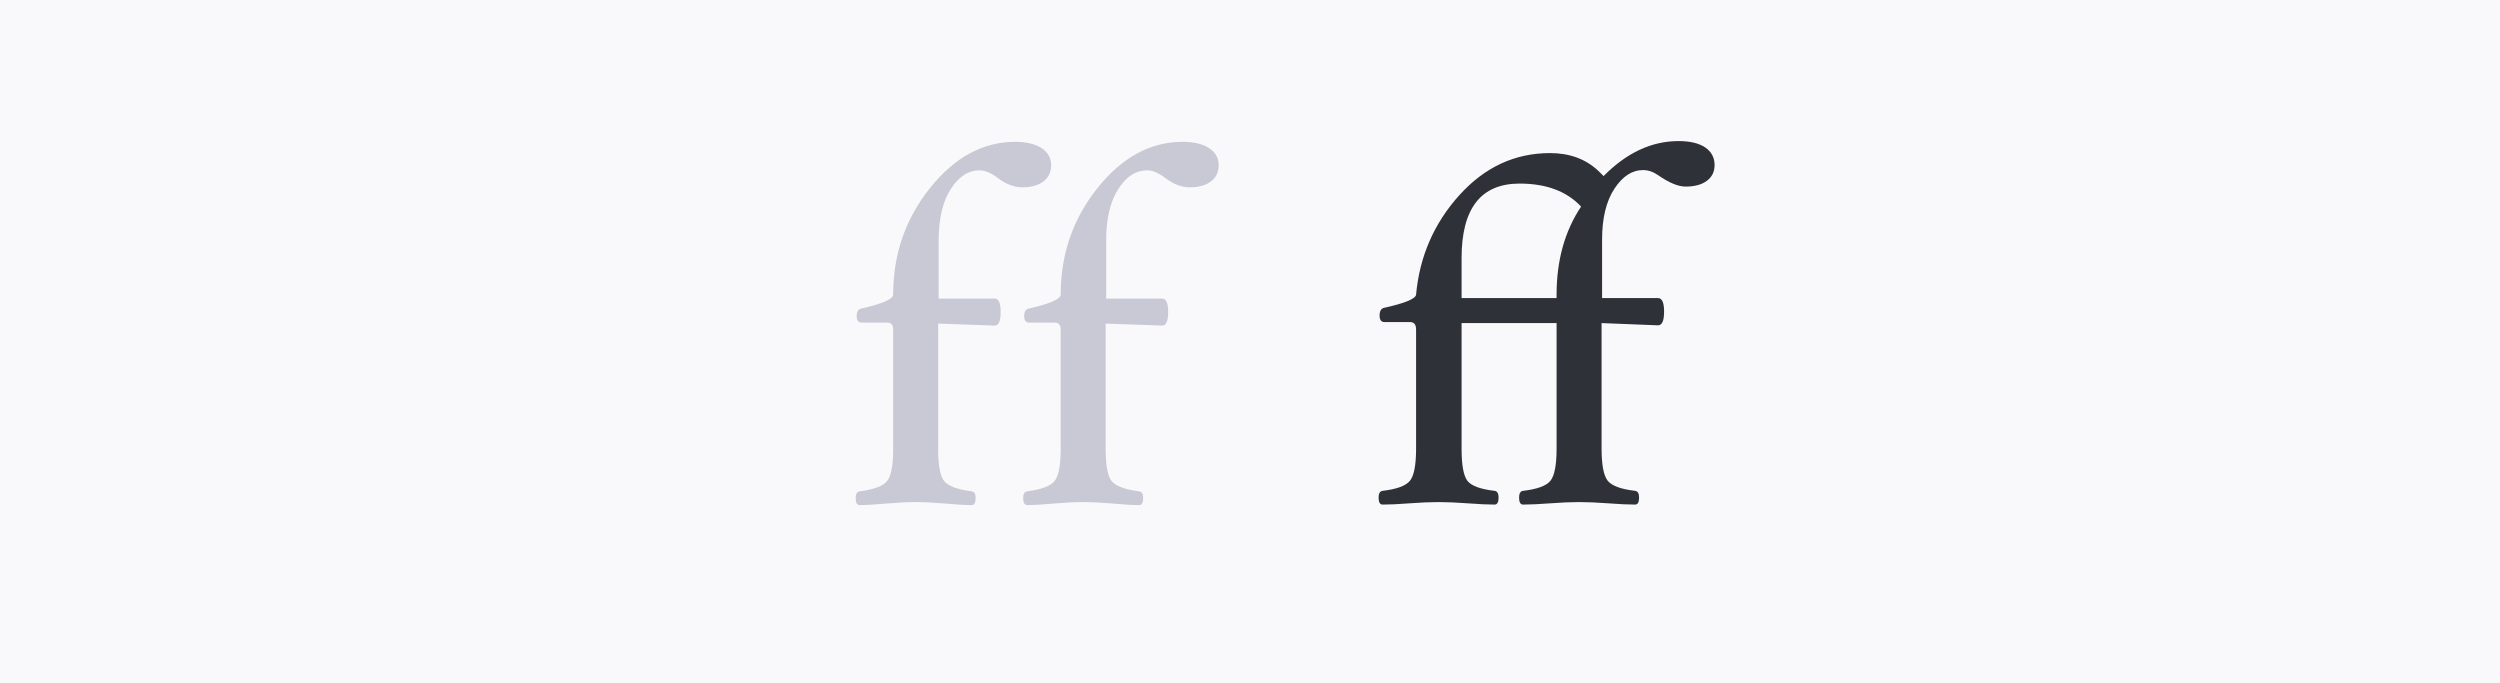 <?xml version="1.0" encoding="UTF-8"?>
<svg width="1200px" height="328px" viewBox="0 0 1200 328" version="1.1" xmlns="http://www.w3.org/2000/svg" xmlns:xlink="http://www.w3.org/1999/xlink">
    <!-- Generator: Sketch 60.1 (88133) - https://sketch.com -->
    <title>common-ligatures copy</title>
    <desc>Created with Sketch.</desc>
    <g id="common-ligatures-copy" stroke="none" stroke-width="1" fill="none" fill-rule="evenodd">
        <rect fill="#F9F9FB" x="0" y="0" width="1200" height="328"></rect>
        <path d="M466.4,242.44 C467.68,242.44 468.32,241.32 468.32,239.08 C468.32,237.08 467.68,236 466.4,235.84 C459.52,234.96 455.12,233.32 453.2,230.92 C451.28,228.52 450.32,223.4 450.32,215.56 L450.32,215.56 L450.32,155.32 L477.44,156.28 C479.36,156.28 480.32,154.12 480.32,149.8 C480.32,145.48 479.36,143.32 477.44,143.32 L477.44,143.32 L450.56,143.32 L450.56,115.36 C450.56,105.04 452.48,96.86 456.32,90.82 C460.16,84.78 464.8,81.76 470.24,81.76 C472.8,81.76 475.72,83 479,85.48 C482.92,88.44 486.8,89.92 490.64,89.92 C494.96,89.92 498.36,88.98 500.84,87.1 C503.32,85.22 504.56,82.64 504.56,79.36 C504.56,75.84 503.02,73.08 499.94,71.08 C496.86,69.08 492.64,68.08 487.28,68.08 C471.84,68.08 458.22,75.46 446.42,90.22 C434.62,104.98 428.72,122.04 428.72,141.4 C428.72,143.56 423.6,145.8 413.36,148.12 C411.92,148.44 411.2,149.64 411.2,151.72 C411.2,153.8 412,154.84 413.6,154.84 L413.6,154.84 L425.84,154.84 C427.76,154.84 428.72,155.96 428.72,158.2 L428.72,158.2 L428.72,215.56 C428.72,223.4 427.74,228.52 425.78,230.92 C423.82,233.32 419.44,234.96 412.64,235.84 C411.36,236 410.72,237.08 410.72,239.08 C410.72,241.32 411.36,242.44 412.64,242.44 C415.92,242.44 420.08,242.2 425.12,241.72 C430.72,241.24 435.52,241 439.52,241 C443.44,241 448.24,241.24 453.92,241.72 C458.96,242.2 463.12,242.44 466.4,242.44 Z M546.8,242.44 C548.08,242.44 548.72,241.32 548.72,239.08 C548.72,237.08 548.08,236 546.8,235.84 C539.92,234.96 535.52,233.32 533.6,230.92 C531.68,228.52 530.72,223.4 530.72,215.56 L530.72,215.56 L530.72,155.32 L557.84,156.28 C559.76,156.28 560.72,154.12 560.72,149.8 C560.72,145.48 559.76,143.32 557.84,143.32 L557.84,143.32 L530.96,143.32 L530.96,115.36 C530.96,105.04 532.88,96.86 536.72,90.82 C540.56,84.78 545.2,81.76 550.64,81.76 C553.2,81.76 556.12,83 559.4,85.48 C563.32,88.44 567.2,89.92 571.04,89.92 C575.36,89.92 578.76,88.98 581.24,87.1 C583.72,85.22 584.96,82.64 584.96,79.36 C584.96,75.84 583.42,73.08 580.34,71.08 C577.26,69.08 573.04,68.08 567.68,68.08 C552.24,68.08 538.62,75.46 526.82,90.22 C515.02,104.98 509.12,122.04 509.12,141.4 C509.12,143.56 504,145.8 493.76,148.12 C492.32,148.44 491.6,149.64 491.6,151.72 C491.6,153.8 492.4,154.84 494,154.84 L494,154.84 L506.24,154.84 C508.16,154.84 509.12,155.96 509.12,158.2 L509.12,158.2 L509.12,215.56 C509.12,223.4 508.14,228.52 506.18,230.92 C504.22,233.32 499.84,234.96 493.04,235.84 C491.76,236 491.12,237.08 491.12,239.08 C491.12,241.32 491.76,242.44 493.04,242.44 C496.32,242.44 500.48,242.2 505.52,241.72 C511.12,241.24 515.92,241 519.92,241 C523.84,241 528.64,241.24 534.32,241.72 C539.36,242.2 543.52,242.44 546.8,242.44 Z" id="ff" fill="#C9C9D6" fill-rule="nonzero"></path>
        <path d="M784.84,242.2 C786.12,242.2 786.76,241.08 786.76,238.84 C786.76,236.84 786.12,235.76 784.84,235.6 C777.96,234.8 773.56,233.16 771.64,230.68 C769.72,228.2 768.76,223.08 768.76,215.32 L768.76,215.32 L768.76,155.08 L795.88,156.16 C797.8,156.16 798.76,153.96 798.76,149.56 C798.76,145.24 797.8,143.08 795.88,143.08 L795.88,143.08 L769,143.08 L769,115 C769,104.76 770.96,96.64 774.88,90.64 C778.8,84.64 783.4,81.64 788.68,81.64 C791.16,81.64 793.6,82.48 796,84.16 C801.2,87.76 805.56,89.56 809.08,89.56 C813.4,89.56 816.8,88.64 819.28,86.8 C821.76,84.96 823,82.44 823,79.24 C823,75.64 821.5,72.82 818.5,70.78 C815.5,68.74 811.24,67.72 805.72,67.72 C792.76,67.72 780.76,73.32 769.72,84.52 L769.72,84.52 L767.32,82.12 C761.24,76.36 753.48,73.48 744.04,73.48 C727.16,73.48 712.64,80.22 700.48,93.7 C688.32,107.18 681.4,123.08 679.72,141.4 C679.56,143.4 674.44,145.52 664.36,147.76 C662.92,148.08 662.2,149.32 662.2,151.48 C662.2,153.56 663,154.6 664.6,154.6 L664.6,154.6 L676.84,154.6 C678.76,154.6 679.72,155.8 679.72,158.2 L679.72,158.2 L679.72,215.32 C679.72,223.08 678.76,228.2 676.84,230.68 C674.92,233.16 670.52,234.8 663.64,235.6 C662.36,235.76 661.72,236.84 661.72,238.84 C661.72,241.08 662.36,242.2 663.64,242.2 C666.92,242.2 671.24,242 676.6,241.6 C681.96,241.2 686.6,241 690.52,241 C694.52,241 699.2,241.2 704.56,241.6 C709.92,242 714.2,242.2 717.4,242.2 C718.68,242.2 719.32,241.08 719.32,238.84 C719.32,236.84 718.68,235.76 717.4,235.6 C710.52,234.8 706.16,233.18 704.32,230.74 C702.48,228.3 701.56,223.16 701.56,215.32 L701.56,215.32 L701.56,155.08 L747.16,155.08 L747.16,215.32 C747.16,223.08 746.2,228.2 744.28,230.68 C742.36,233.16 737.96,234.8 731.08,235.6 C729.8,235.76 729.16,236.84 729.16,238.84 C729.16,241.08 729.8,242.2 731.08,242.2 C734.36,242.2 738.68,242 744.04,241.6 C749.4,241.2 754.04,241 757.96,241 C761.96,241 766.64,241.2 772,241.6 C777.36,242 781.64,242.2 784.84,242.2 Z M747.16,143.08 L701.56,143.08 L701.56,123.88 C701.56,100.04 710.84,88.12 729.4,88.12 C742.2,88.12 752.04,91.8 758.92,99.16 C751.08,110.92 747.16,125 747.16,141.4 L747.16,141.4 L747.16,143.08 Z" id="f" fill="#2E3138" fill-rule="nonzero"></path>
    </g>
</svg>